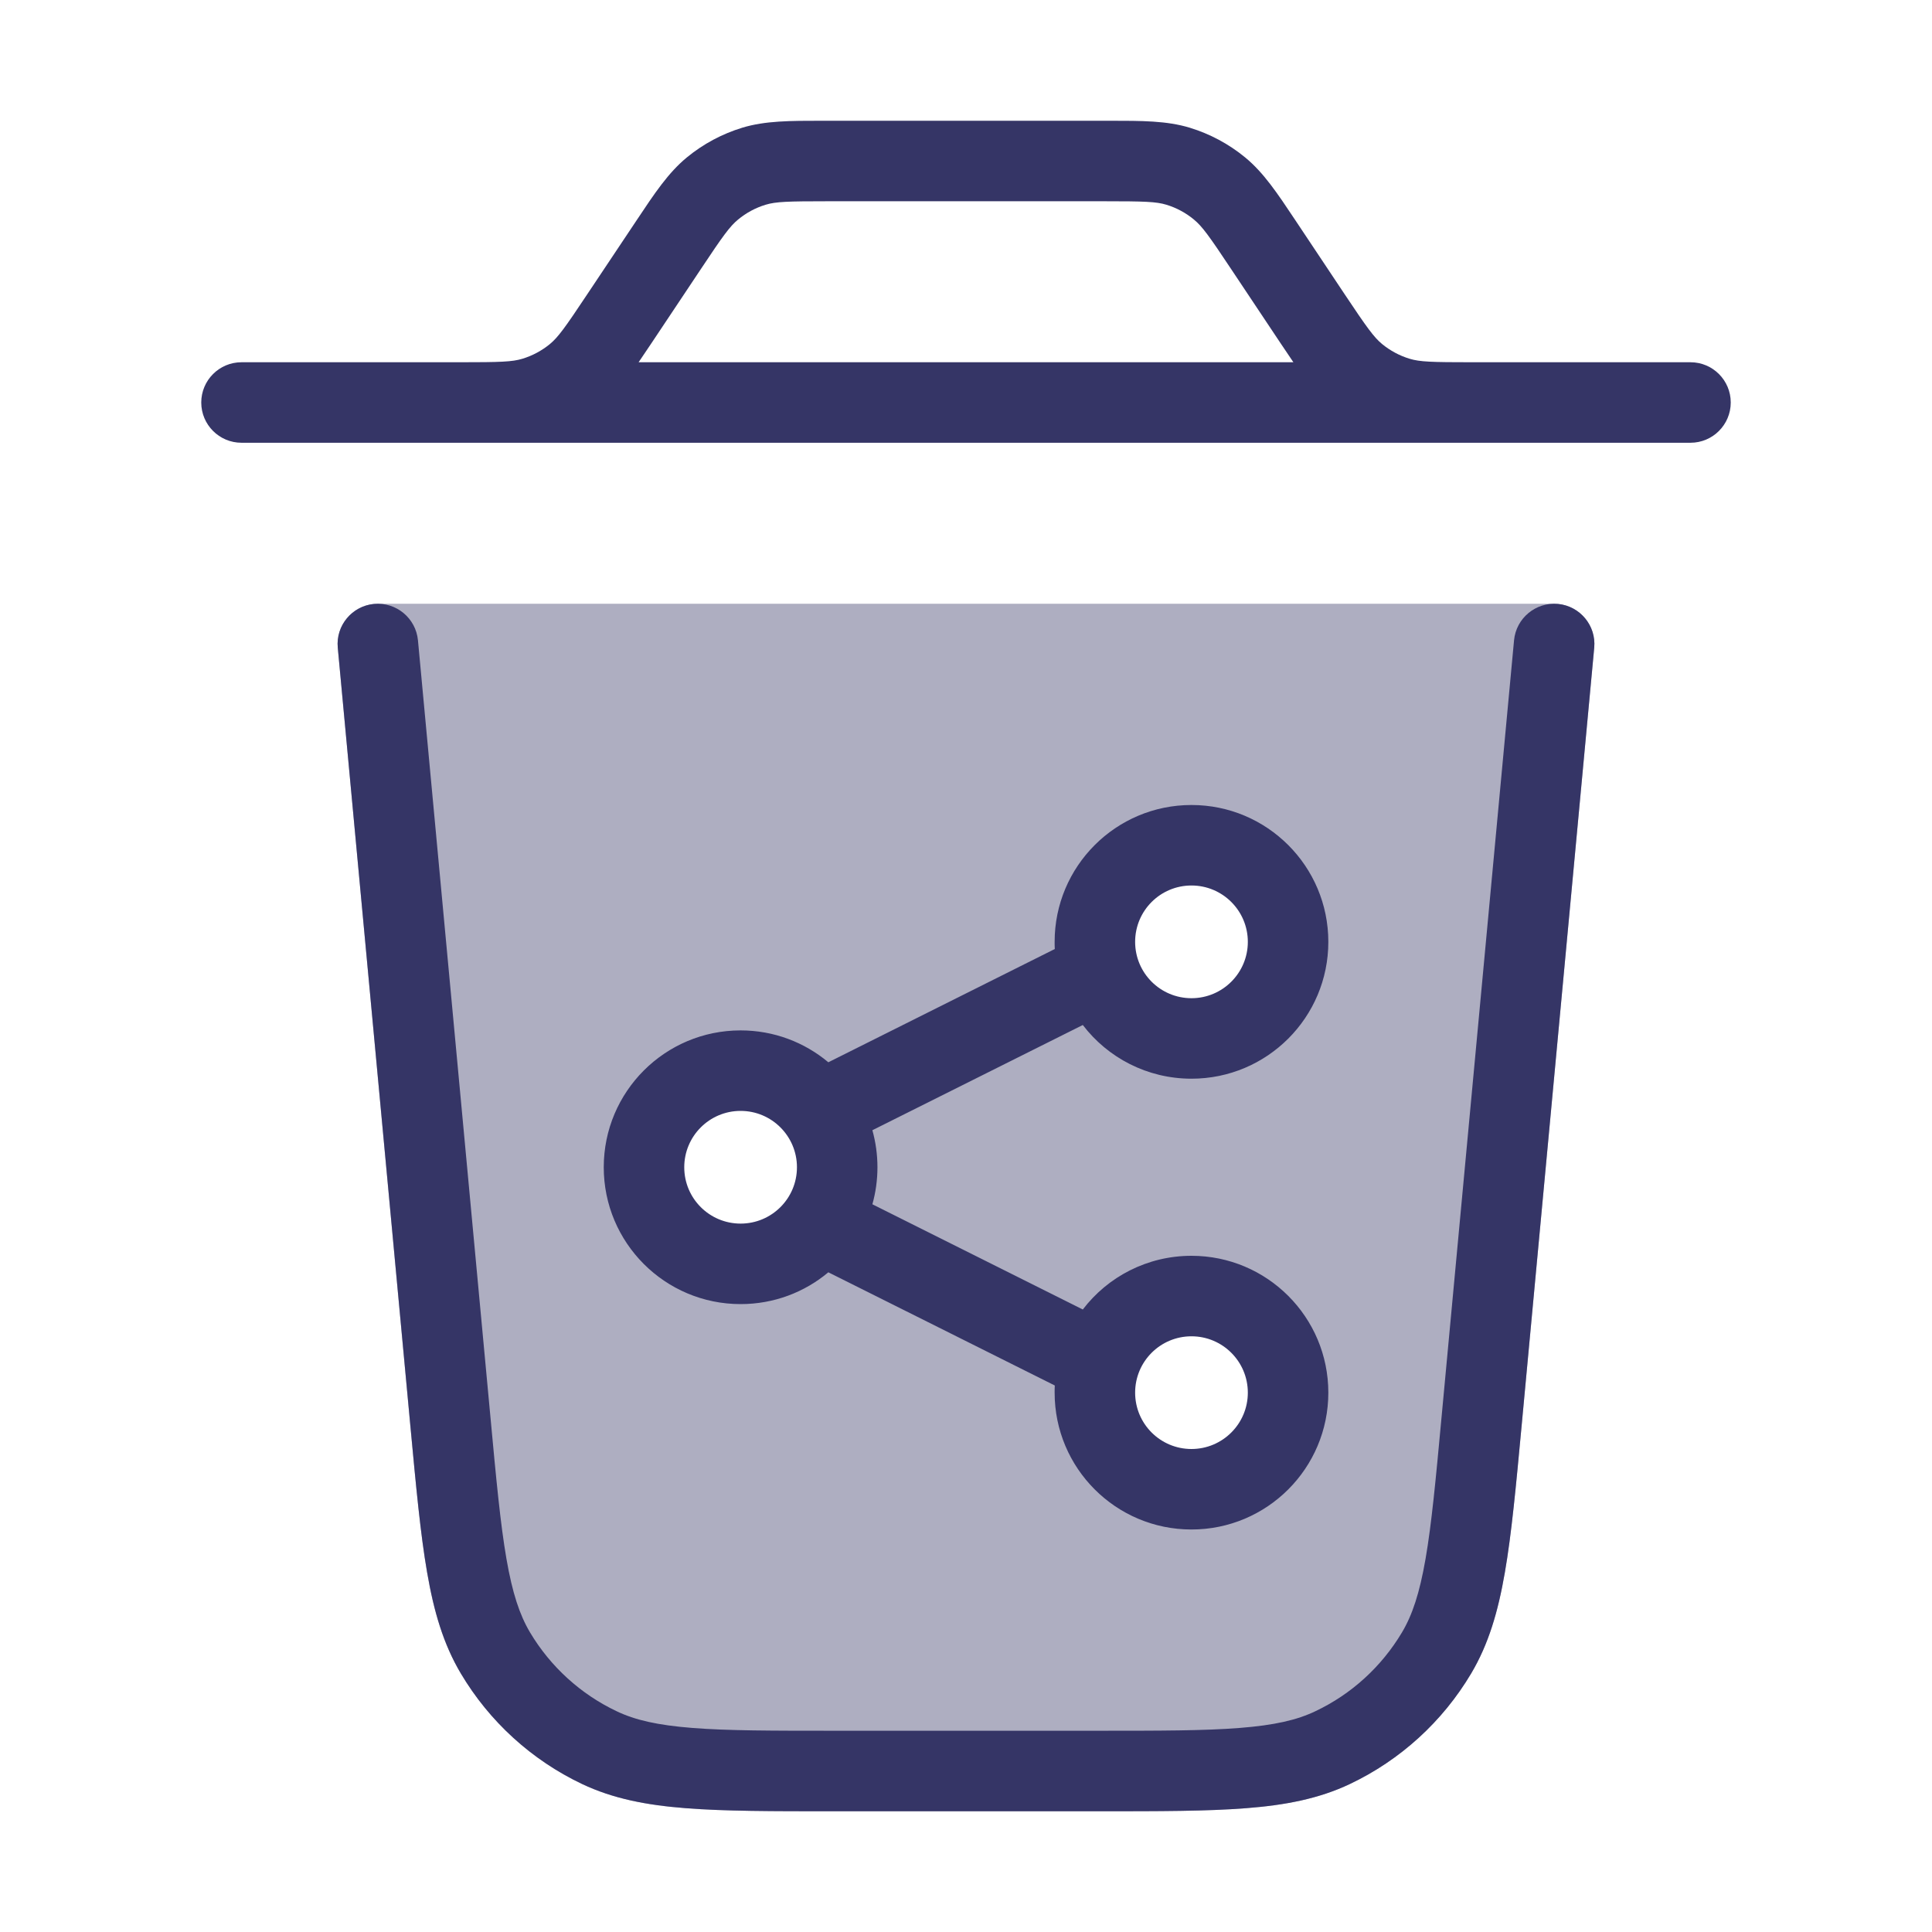 <svg width="24" height="24" viewBox="0 0 24 24" fill="none" xmlns="http://www.w3.org/2000/svg">
<path opacity="0.4" fill-rule="evenodd" clip-rule="evenodd" d="M4.324 7.663C4.418 7.559 4.553 7.5 4.693 7.5H19.306C19.447 7.5 19.581 7.559 19.675 7.663C19.77 7.767 19.817 7.906 19.804 8.046L18.902 17.713C18.832 18.464 18.776 19.057 18.694 19.533C18.61 20.02 18.491 20.424 18.275 20.789C17.92 21.386 17.395 21.864 16.768 22.162C16.385 22.343 15.972 22.424 15.479 22.462C14.997 22.5 14.402 22.5 13.648 22.5H10.352C9.597 22.5 9.002 22.5 8.52 22.462C8.028 22.424 7.614 22.343 7.231 22.162C6.604 21.864 6.079 21.386 5.724 20.788C5.508 20.424 5.389 20.02 5.305 19.533C5.223 19.057 5.168 18.464 5.097 17.713L4.196 8.046C4.182 7.906 4.229 7.767 4.324 7.663ZM14.802 12.9C15.464 12.9 16.002 12.363 16.002 11.7C16.002 11.037 15.464 10.5 14.802 10.5C14.139 10.5 13.602 11.037 13.602 11.7C13.602 12.363 14.139 12.9 14.802 12.9ZM14.802 18.5C15.464 18.5 16.002 17.962 16.002 17.3C16.002 16.637 15.464 16.1 14.802 16.1C14.139 16.1 13.602 16.637 13.602 17.3C13.602 17.962 14.139 18.5 14.802 18.5ZM10.4 14.5C10.4 15.162 9.863 15.7 9.2 15.7C8.537 15.7 8 15.162 8 14.5C8 13.837 8.537 13.3 9.2 13.3C9.863 13.3 10.4 13.837 10.4 14.5Z" fill="#353566"/>
<path fill-rule="evenodd" clip-rule="evenodd" d="M10.219 1.5H13.781C14.187 1.5 14.493 1.5 14.778 1.586C15.03 1.663 15.264 1.788 15.467 1.955C15.698 2.145 15.867 2.399 16.092 2.737L16.703 3.654C16.981 4.071 17.067 4.189 17.168 4.273C17.269 4.356 17.386 4.419 17.512 4.457C17.637 4.495 17.784 4.5 18.284 4.5H19L19.003 4.5H21C21.276 4.5 21.5 4.724 21.5 5C21.5 5.276 21.276 5.5 21 5.5H3C2.724 5.5 2.5 5.276 2.5 5C2.5 4.724 2.724 4.5 3 4.5H4.997L5 4.5H5.716C6.216 4.5 6.362 4.495 6.488 4.457C6.614 4.419 6.731 4.356 6.832 4.273C6.933 4.189 7.019 4.071 7.296 3.654L7.908 2.737C8.133 2.399 8.302 2.145 8.533 1.955C8.736 1.788 8.97 1.663 9.222 1.586C9.507 1.5 9.813 1.5 10.219 1.5ZM15.908 4.264C15.964 4.347 16.016 4.426 16.067 4.5H7.933C7.984 4.426 8.036 4.348 8.092 4.264L8.704 3.346C8.981 2.929 9.067 2.811 9.168 2.728C9.269 2.644 9.386 2.581 9.512 2.543C9.638 2.505 9.784 2.5 10.284 2.5H13.716C14.216 2.5 14.363 2.505 14.488 2.543C14.614 2.581 14.731 2.644 14.832 2.728C14.933 2.811 15.019 2.929 15.296 3.346L15.908 4.264Z" fill="#353566"/>
<path d="M5.192 7.954C5.166 7.679 4.922 7.477 4.647 7.502C4.372 7.528 4.17 7.772 4.196 8.046L5.098 17.713C5.168 18.464 5.223 19.057 5.306 19.533C5.39 20.02 5.508 20.424 5.725 20.789C6.08 21.386 6.604 21.864 7.232 22.162C7.615 22.343 8.028 22.424 8.521 22.462C9.002 22.5 9.598 22.5 10.352 22.5H13.648C14.402 22.5 14.998 22.5 15.479 22.462C15.972 22.424 16.386 22.343 16.768 22.162C17.396 21.864 17.92 21.386 18.275 20.789C18.492 20.424 18.61 20.02 18.694 19.533C18.777 19.057 18.832 18.464 18.902 17.713L19.804 8.046C19.83 7.772 19.628 7.528 19.353 7.502C19.078 7.477 18.834 7.679 18.808 7.954L17.908 17.599C17.836 18.376 17.784 18.93 17.709 19.363C17.635 19.79 17.545 20.061 17.416 20.278C17.162 20.704 16.788 21.046 16.339 21.258C16.111 21.367 15.833 21.431 15.401 21.465C14.963 21.5 14.407 21.5 13.627 21.5H10.373C9.593 21.5 9.037 21.5 8.599 21.465C8.167 21.431 7.889 21.367 7.661 21.258C7.213 21.046 6.838 20.704 6.584 20.278C6.455 20.061 6.365 19.79 6.291 19.363C6.216 18.93 6.164 18.376 6.092 17.599L5.192 7.954Z" fill="#353566"/>
<path fill-rule="evenodd" clip-rule="evenodd" d="M9.2 12.8C8.261 12.8 7.5 13.561 7.5 14.5C7.5 15.439 8.261 16.2 9.2 16.2C9.615 16.2 9.995 16.052 10.29 15.805L13.103 17.211C13.101 17.241 13.101 17.27 13.101 17.3C13.101 18.239 13.862 19 14.801 19C15.74 19 16.501 18.239 16.501 17.3C16.501 16.361 15.74 15.6 14.801 15.6C14.251 15.6 13.761 15.861 13.451 16.267L10.837 14.96C10.878 14.814 10.9 14.659 10.9 14.5C10.9 14.341 10.878 14.187 10.837 14.04L13.451 12.733C13.761 13.139 14.251 13.4 14.801 13.4C15.74 13.4 16.501 12.639 16.501 11.7C16.501 10.761 15.74 10 14.801 10C13.862 10 13.101 10.761 13.101 11.7C13.101 11.73 13.101 11.76 13.103 11.789L10.29 13.196C9.995 12.949 9.615 12.8 9.2 12.8ZM8.5 14.5C8.5 14.114 8.813 13.8 9.2 13.8C9.587 13.8 9.9 14.114 9.9 14.5C9.9 14.887 9.587 15.2 9.2 15.2C8.813 15.2 8.5 14.887 8.5 14.5ZM14.801 11C14.414 11 14.101 11.313 14.101 11.7C14.101 12.087 14.414 12.4 14.801 12.4C15.187 12.4 15.501 12.087 15.501 11.7C15.501 11.313 15.187 11 14.801 11ZM14.101 17.3C14.101 16.913 14.414 16.6 14.801 16.6C15.187 16.6 15.501 16.913 15.501 17.3C15.501 17.687 15.187 18 14.801 18C14.414 18 14.101 17.687 14.101 17.3Z" fill="#353566"/>
</svg>
